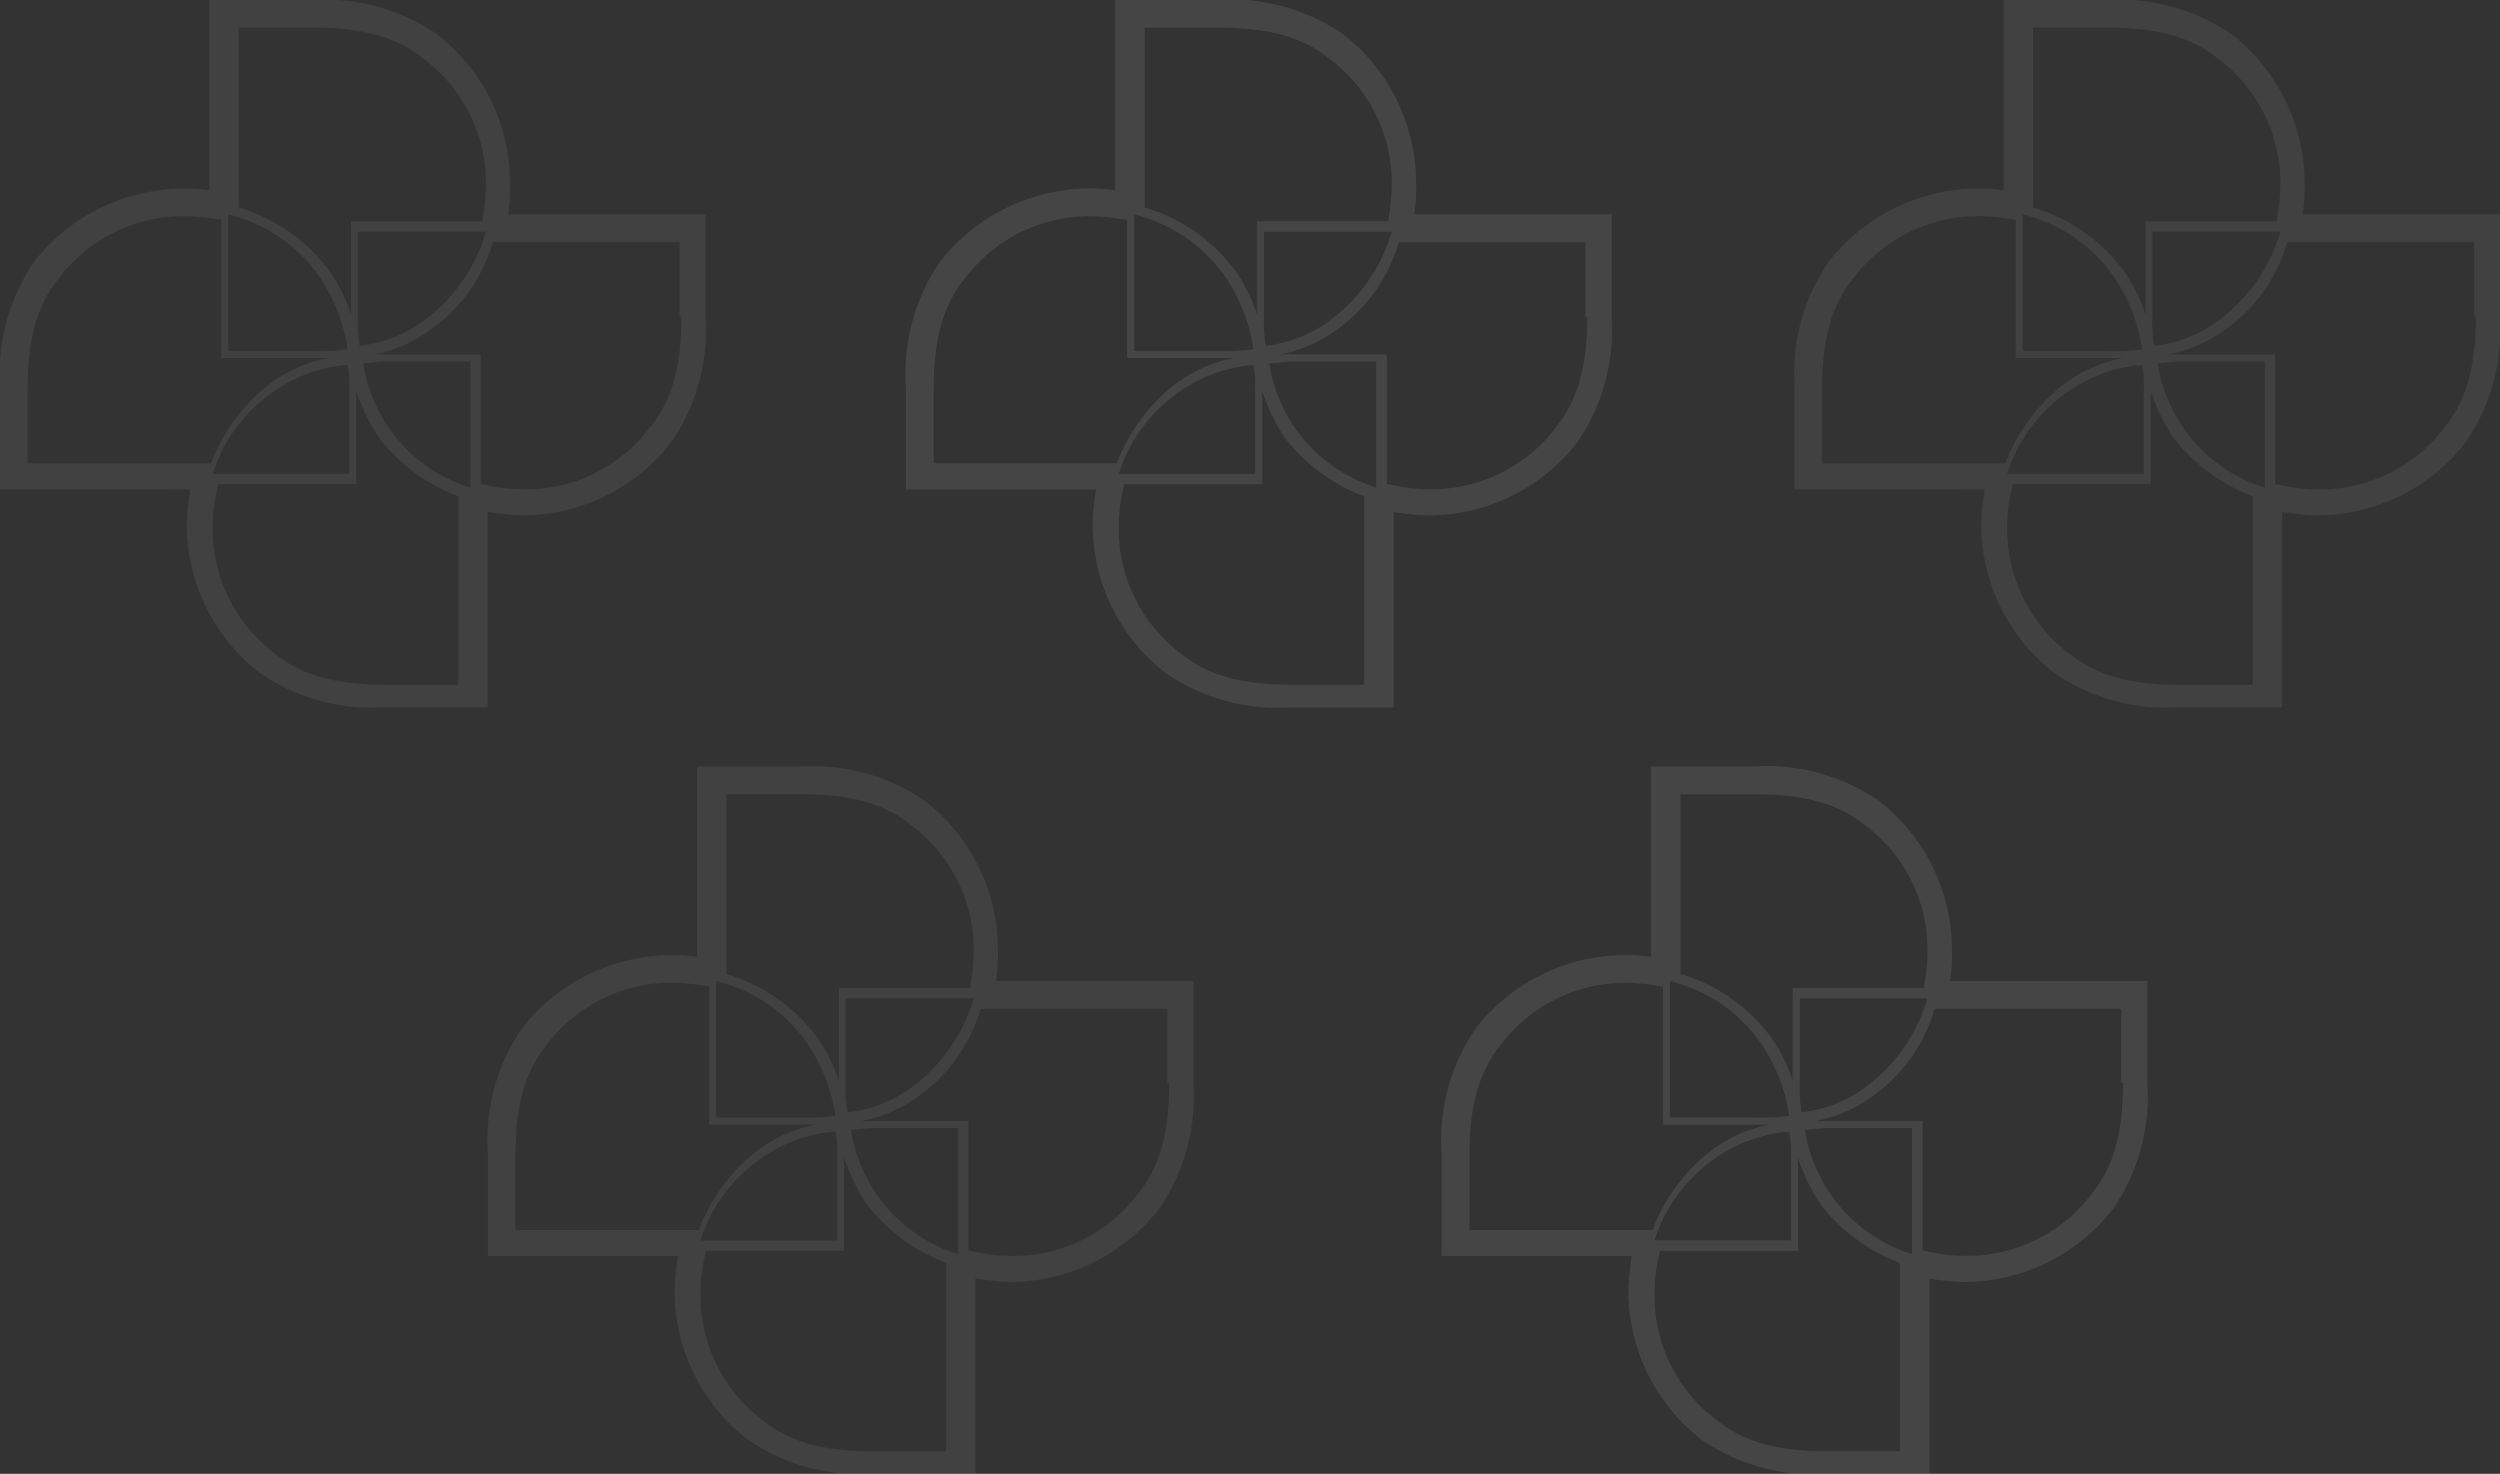 <svg xmlns="http://www.w3.org/2000/svg" width="143.497" height="84.595" viewBox="0 0 143.497 84.595">
  <rect x="0" y="0" width="143.497" height="84.595" fill="#333333" stroke="none"/>
  <g id="Group_18021" data-name="Group 18021" transform="translate(5332.248 1407)" opacity="0.1">
    <g id="Group_18014" data-name="Group 18014" transform="translate(-5332.248 -1407)" opacity="0.665">
      <path id="Path_6944" data-name="Path 6944" d="M67.481,12.108a9.081,9.081,0,0,0,.1-1.687,10.819,10.819,0,0,0-4.169-8.536A11.309,11.309,0,0,0,56.265-.1H50.31V10.818a10.939,10.939,0,0,0-10.025,4.069A11.309,11.309,0,0,0,38.3,22.034v5.955H49.218a14.918,14.918,0,0,0-.2,1.985,10.819,10.819,0,0,0,4.169,8.536A11.309,11.309,0,0,0,60.335,40.5H66.29V29.28a14.916,14.916,0,0,0,1.985.2,10.819,10.819,0,0,0,8.536-4.169A11.309,11.309,0,0,0,78.8,18.163V12.208H67.481Zm-8.536,7.643a9.082,9.082,0,0,1-.1-1.687V13.2h7.345a9.71,9.71,0,0,1-3.375,4.963A7.631,7.631,0,0,1,58.945,19.751ZM51.9,1.488h4.367c2.779,0,4.764.5,6.352,1.787a8.934,8.934,0,0,1,3.573,7.246,12.219,12.219,0,0,1-.2,1.985v.1H58.449v5.36a8.97,8.97,0,0,0-1.29-2.581A9.985,9.985,0,0,0,52,11.811V1.488ZM58.35,22.332V27.1H50.508a9.075,9.075,0,0,1,3.275-4.566,8.621,8.621,0,0,1,4.467-1.687A6.573,6.573,0,0,1,58.35,22.332ZM51.4,12.208a8.956,8.956,0,0,1,5.161,3.474A9.872,9.872,0,0,1,58.25,19.95a12.655,12.655,0,0,1-1.985.1H51.4ZM39.888,26.6V22.233c0-2.779.5-4.764,1.787-6.352a8.986,8.986,0,0,1,7.345-3.573,13.563,13.563,0,0,1,1.886.2H51v7.94h6.154a8.125,8.125,0,0,0-3.375,1.489A10.414,10.414,0,0,0,50.409,26.5H39.888ZM64.8,39.205H60.434c-2.779,0-4.764-.5-6.352-1.787a8.934,8.934,0,0,1-3.573-7.246,9.789,9.789,0,0,1,.3-2.382v-.1h7.94v-5.36a11.173,11.173,0,0,0,1.29,2.68A10.414,10.414,0,0,0,64.6,28.386V39.205Zm.5-11.315a8.889,8.889,0,0,1-6.154-7.146c.4,0,.893-.1,1.39-.1H65.3V27.89Zm12.109-9.826c0,2.779-.5,4.764-1.787,6.352a8.934,8.934,0,0,1-7.246,3.573,9.789,9.789,0,0,1-2.382-.3h-.1V20.247H59.739a8.125,8.125,0,0,0,3.375-1.489A9.316,9.316,0,0,0,66.588,13.8h10.72v4.268Z" transform="translate(-38.3 0.1)" fill="#fff"/>
    </g>
    <g id="Group_18015" data-name="Group 18015" transform="translate(-5280.248 -1407)" opacity="0.665">
      <path id="Path_6944-2" data-name="Path 6944" d="M67.481,12.108a9.081,9.081,0,0,0,.1-1.687,10.819,10.819,0,0,0-4.169-8.536A11.309,11.309,0,0,0,56.265-.1H50.31V10.818a10.939,10.939,0,0,0-10.025,4.069A11.309,11.309,0,0,0,38.3,22.034v5.955H49.218a14.918,14.918,0,0,0-.2,1.985,10.819,10.819,0,0,0,4.169,8.536A11.309,11.309,0,0,0,60.335,40.5H66.29V29.28a14.916,14.916,0,0,0,1.985.2,10.819,10.819,0,0,0,8.536-4.169A11.309,11.309,0,0,0,78.8,18.163V12.208H67.481Zm-8.536,7.643a9.082,9.082,0,0,1-.1-1.687V13.2h7.345a9.71,9.71,0,0,1-3.375,4.963A7.631,7.631,0,0,1,58.945,19.751ZM51.9,1.488h4.367c2.779,0,4.764.5,6.352,1.787a8.934,8.934,0,0,1,3.573,7.246,12.219,12.219,0,0,1-.2,1.985v.1H58.449v5.36a8.97,8.97,0,0,0-1.29-2.581A9.985,9.985,0,0,0,52,11.811V1.488ZM58.35,22.332V27.1H50.508a9.075,9.075,0,0,1,3.275-4.566,8.621,8.621,0,0,1,4.467-1.687A6.573,6.573,0,0,1,58.35,22.332ZM51.4,12.208a8.956,8.956,0,0,1,5.161,3.474A9.872,9.872,0,0,1,58.25,19.95a12.655,12.655,0,0,1-1.985.1H51.4ZM39.888,26.6V22.233c0-2.779.5-4.764,1.787-6.352a8.986,8.986,0,0,1,7.345-3.573,13.563,13.563,0,0,1,1.886.2H51v7.94h6.154a8.125,8.125,0,0,0-3.375,1.489A10.414,10.414,0,0,0,50.409,26.5H39.888ZM64.8,39.205H60.434c-2.779,0-4.764-.5-6.352-1.787a8.934,8.934,0,0,1-3.573-7.246,9.789,9.789,0,0,1,.3-2.382v-.1h7.94v-5.36a11.173,11.173,0,0,0,1.29,2.68A10.414,10.414,0,0,0,64.6,28.386V39.205Zm.5-11.315a8.889,8.889,0,0,1-6.154-7.146c.4,0,.893-.1,1.39-.1H65.3V27.89Zm12.109-9.826c0,2.779-.5,4.764-1.787,6.352a8.934,8.934,0,0,1-7.246,3.573,9.789,9.789,0,0,1-2.382-.3h-.1V20.247H59.739a8.125,8.125,0,0,0,3.375-1.489A9.316,9.316,0,0,0,66.588,13.8h10.72v4.268Z" transform="translate(-38.3 0.1)" fill="#fff"/>
    </g>
    <g id="Group_18016" data-name="Group 18016" transform="translate(-5280.248 -1407)" opacity="0.665">
      <path id="Path_6944-3" data-name="Path 6944" d="M67.481,12.108a9.081,9.081,0,0,0,.1-1.687,10.819,10.819,0,0,0-4.169-8.536A11.309,11.309,0,0,0,56.265-.1H50.31V10.818a10.939,10.939,0,0,0-10.025,4.069A11.309,11.309,0,0,0,38.3,22.034v5.955H49.218a14.918,14.918,0,0,0-.2,1.985,10.819,10.819,0,0,0,4.169,8.536A11.309,11.309,0,0,0,60.335,40.5H66.29V29.28a14.916,14.916,0,0,0,1.985.2,10.819,10.819,0,0,0,8.536-4.169A11.309,11.309,0,0,0,78.8,18.163V12.208H67.481Zm-8.536,7.643a9.082,9.082,0,0,1-.1-1.687V13.2h7.345a9.71,9.71,0,0,1-3.375,4.963A7.631,7.631,0,0,1,58.945,19.751ZM51.9,1.488h4.367c2.779,0,4.764.5,6.352,1.787a8.934,8.934,0,0,1,3.573,7.246,12.219,12.219,0,0,1-.2,1.985v.1H58.449v5.36a8.97,8.97,0,0,0-1.29-2.581A9.985,9.985,0,0,0,52,11.811V1.488ZM58.35,22.332V27.1H50.508a9.075,9.075,0,0,1,3.275-4.566,8.621,8.621,0,0,1,4.467-1.687A6.573,6.573,0,0,1,58.35,22.332ZM51.4,12.208a8.956,8.956,0,0,1,5.161,3.474A9.872,9.872,0,0,1,58.25,19.95a12.655,12.655,0,0,1-1.985.1H51.4ZM39.888,26.6V22.233c0-2.779.5-4.764,1.787-6.352a8.986,8.986,0,0,1,7.345-3.573,13.563,13.563,0,0,1,1.886.2H51v7.94h6.154a8.125,8.125,0,0,0-3.375,1.489A10.414,10.414,0,0,0,50.409,26.5H39.888ZM64.8,39.205H60.434c-2.779,0-4.764-.5-6.352-1.787a8.934,8.934,0,0,1-3.573-7.246,9.789,9.789,0,0,1,.3-2.382v-.1h7.94v-5.36a11.173,11.173,0,0,0,1.29,2.68A10.414,10.414,0,0,0,64.6,28.386V39.205Zm.5-11.315a8.889,8.889,0,0,1-6.154-7.146c.4,0,.893-.1,1.39-.1H65.3V27.89Zm12.109-9.826c0,2.779-.5,4.764-1.787,6.352a8.934,8.934,0,0,1-7.246,3.573,9.789,9.789,0,0,1-2.382-.3h-.1V20.247H59.739a8.125,8.125,0,0,0,3.375-1.489A9.316,9.316,0,0,0,66.588,13.8h10.72v4.268Z" transform="translate(12.7 0.1)" fill="#fff"/>
    </g>
    <g id="Group_18017" data-name="Group 18017" transform="translate(-5304.248 -1363)" opacity="0.665">
      <path id="Path_6944-4" data-name="Path 6944" d="M67.481,12.108a9.081,9.081,0,0,0,.1-1.687,10.819,10.819,0,0,0-4.169-8.536A11.309,11.309,0,0,0,56.265-.1H50.31V10.818a10.939,10.939,0,0,0-10.025,4.069A11.309,11.309,0,0,0,38.3,22.034v5.955H49.218a14.918,14.918,0,0,0-.2,1.985,10.819,10.819,0,0,0,4.169,8.536A11.309,11.309,0,0,0,60.335,40.5H66.29V29.28a14.916,14.916,0,0,0,1.985.2,10.819,10.819,0,0,0,8.536-4.169A11.309,11.309,0,0,0,78.8,18.163V12.208H67.481Zm-8.536,7.643a9.082,9.082,0,0,1-.1-1.687V13.2h7.345a9.71,9.71,0,0,1-3.375,4.963A7.631,7.631,0,0,1,58.945,19.751ZM51.9,1.488h4.367c2.779,0,4.764.5,6.352,1.787a8.934,8.934,0,0,1,3.573,7.246,12.219,12.219,0,0,1-.2,1.985v.1H58.449v5.36a8.97,8.97,0,0,0-1.29-2.581A9.985,9.985,0,0,0,52,11.811V1.488ZM58.35,22.332V27.1H50.508a9.075,9.075,0,0,1,3.275-4.566,8.621,8.621,0,0,1,4.467-1.687A6.573,6.573,0,0,1,58.35,22.332ZM51.4,12.208a8.956,8.956,0,0,1,5.161,3.474A9.872,9.872,0,0,1,58.25,19.95a12.655,12.655,0,0,1-1.985.1H51.4ZM39.888,26.6V22.233c0-2.779.5-4.764,1.787-6.352a8.986,8.986,0,0,1,7.345-3.573,13.563,13.563,0,0,1,1.886.2H51v7.94h6.154a8.125,8.125,0,0,0-3.375,1.489A10.414,10.414,0,0,0,50.409,26.5H39.888ZM64.8,39.205H60.434c-2.779,0-4.764-.5-6.352-1.787a8.934,8.934,0,0,1-3.573-7.246,9.789,9.789,0,0,1,.3-2.382v-.1h7.94v-5.36a11.173,11.173,0,0,0,1.29,2.68A10.414,10.414,0,0,0,64.6,28.386V39.205Zm.5-11.315a8.889,8.889,0,0,1-6.154-7.146c.4,0,.893-.1,1.39-.1H65.3V27.89Zm12.109-9.826c0,2.779-.5,4.764-1.787,6.352a8.934,8.934,0,0,1-7.246,3.573,9.789,9.789,0,0,1-2.382-.3h-.1V20.247H59.739a8.125,8.125,0,0,0,3.375-1.489A9.316,9.316,0,0,0,66.588,13.8h10.72v4.268Z" transform="translate(-38.3 0.1)" fill="#fff"/>
    </g>
    <g id="Group_18018" data-name="Group 18018" transform="translate(-5280.248 -1407)" opacity="0.665">
      <path id="Path_6944-5" data-name="Path 6944" d="M67.481,12.108a9.081,9.081,0,0,0,.1-1.687,10.819,10.819,0,0,0-4.169-8.536A11.309,11.309,0,0,0,56.265-.1H50.31V10.818a10.939,10.939,0,0,0-10.025,4.069A11.309,11.309,0,0,0,38.3,22.034v5.955H49.218a14.918,14.918,0,0,0-.2,1.985,10.819,10.819,0,0,0,4.169,8.536A11.309,11.309,0,0,0,60.335,40.5H66.29V29.28a14.916,14.916,0,0,0,1.985.2,10.819,10.819,0,0,0,8.536-4.169A11.309,11.309,0,0,0,78.8,18.163V12.208H67.481Zm-8.536,7.643a9.082,9.082,0,0,1-.1-1.687V13.2h7.345a9.71,9.71,0,0,1-3.375,4.963A7.631,7.631,0,0,1,58.945,19.751ZM51.9,1.488h4.367c2.779,0,4.764.5,6.352,1.787a8.934,8.934,0,0,1,3.573,7.246,12.219,12.219,0,0,1-.2,1.985v.1H58.449v5.36a8.97,8.97,0,0,0-1.29-2.581A9.985,9.985,0,0,0,52,11.811V1.488ZM58.35,22.332V27.1H50.508a9.075,9.075,0,0,1,3.275-4.566,8.621,8.621,0,0,1,4.467-1.687A6.573,6.573,0,0,1,58.35,22.332ZM51.4,12.208a8.956,8.956,0,0,1,5.161,3.474A9.872,9.872,0,0,1,58.25,19.95a12.655,12.655,0,0,1-1.985.1H51.4ZM39.888,26.6V22.233c0-2.779.5-4.764,1.787-6.352a8.986,8.986,0,0,1,7.345-3.573,13.563,13.563,0,0,1,1.886.2H51v7.94h6.154a8.125,8.125,0,0,0-3.375,1.489A10.414,10.414,0,0,0,50.409,26.5H39.888ZM64.8,39.205H60.434c-2.779,0-4.764-.5-6.352-1.787a8.934,8.934,0,0,1-3.573-7.246,9.789,9.789,0,0,1,.3-2.382v-.1h7.94v-5.36a11.173,11.173,0,0,0,1.29,2.68A10.414,10.414,0,0,0,64.6,28.386V39.205Zm.5-11.315a8.889,8.889,0,0,1-6.154-7.146c.4,0,.893-.1,1.39-.1H65.3V27.89Zm12.109-9.826c0,2.779-.5,4.764-1.787,6.352a8.934,8.934,0,0,1-7.246,3.573,9.789,9.789,0,0,1-2.382-.3h-.1V20.247H59.739a8.125,8.125,0,0,0,3.375-1.489A9.316,9.316,0,0,0,66.588,13.8h10.72v4.268Z" transform="translate(-38.3 0.1)" fill="#fff"/>
    </g>
    <g id="Group_18019" data-name="Group 18019" transform="translate(-5249.496 -1363)" opacity="0.665">
      <path id="Path_6944-6" data-name="Path 6944" d="M67.481,12.108a9.081,9.081,0,0,0,.1-1.687,10.819,10.819,0,0,0-4.169-8.536A11.309,11.309,0,0,0,56.265-.1H50.31V10.818a10.939,10.939,0,0,0-10.025,4.069A11.309,11.309,0,0,0,38.3,22.034v5.955H49.218a14.918,14.918,0,0,0-.2,1.985,10.819,10.819,0,0,0,4.169,8.536A11.309,11.309,0,0,0,60.335,40.5H66.29V29.28a14.916,14.916,0,0,0,1.985.2,10.819,10.819,0,0,0,8.536-4.169A11.309,11.309,0,0,0,78.8,18.163V12.208H67.481Zm-8.536,7.643a9.082,9.082,0,0,1-.1-1.687V13.2h7.345a9.71,9.71,0,0,1-3.375,4.963A7.631,7.631,0,0,1,58.945,19.751ZM51.9,1.488h4.367c2.779,0,4.764.5,6.352,1.787a8.934,8.934,0,0,1,3.573,7.246,12.219,12.219,0,0,1-.2,1.985v.1H58.449v5.36a8.97,8.97,0,0,0-1.29-2.581A9.985,9.985,0,0,0,52,11.811V1.488ZM58.35,22.332V27.1H50.508a9.075,9.075,0,0,1,3.275-4.566,8.621,8.621,0,0,1,4.467-1.687A6.573,6.573,0,0,1,58.35,22.332ZM51.4,12.208a8.956,8.956,0,0,1,5.161,3.474A9.872,9.872,0,0,1,58.25,19.95a12.655,12.655,0,0,1-1.985.1H51.4ZM39.888,26.6V22.233c0-2.779.5-4.764,1.787-6.352a8.986,8.986,0,0,1,7.345-3.573,13.563,13.563,0,0,1,1.886.2H51v7.94h6.154a8.125,8.125,0,0,0-3.375,1.489A10.414,10.414,0,0,0,50.409,26.5H39.888ZM64.8,39.205H60.434c-2.779,0-4.764-.5-6.352-1.787a8.934,8.934,0,0,1-3.573-7.246,9.789,9.789,0,0,1,.3-2.382v-.1h7.94v-5.36a11.173,11.173,0,0,0,1.29,2.68A10.414,10.414,0,0,0,64.6,28.386V39.205Zm.5-11.315a8.889,8.889,0,0,1-6.154-7.146c.4,0,.893-.1,1.39-.1H65.3V27.89Zm12.109-9.826c0,2.779-.5,4.764-1.787,6.352a8.934,8.934,0,0,1-7.246,3.573,9.789,9.789,0,0,1-2.382-.3h-.1V20.247H59.739a8.125,8.125,0,0,0,3.375-1.489A9.316,9.316,0,0,0,66.588,13.8h10.72v4.268Z" transform="translate(-38.3 0.1)" fill="#fff"/>
    </g>
    <g id="Group_18020" data-name="Group 18020" transform="translate(-5249.496 -1363)" opacity="0.665">
      <path id="Path_6944-7" data-name="Path 6944" d="M67.481,12.108a9.081,9.081,0,0,0,.1-1.687,10.819,10.819,0,0,0-4.169-8.536A11.309,11.309,0,0,0,56.265-.1H50.31V10.818a10.939,10.939,0,0,0-10.025,4.069A11.309,11.309,0,0,0,38.3,22.034v5.955H49.218a14.918,14.918,0,0,0-.2,1.985,10.819,10.819,0,0,0,4.169,8.536A11.309,11.309,0,0,0,60.335,40.5H66.29V29.28a14.916,14.916,0,0,0,1.985.2,10.819,10.819,0,0,0,8.536-4.169A11.309,11.309,0,0,0,78.8,18.163V12.208H67.481Zm-8.536,7.643a9.082,9.082,0,0,1-.1-1.687V13.2h7.345a9.71,9.71,0,0,1-3.375,4.963A7.631,7.631,0,0,1,58.945,19.751ZM51.9,1.488h4.367c2.779,0,4.764.5,6.352,1.787a8.934,8.934,0,0,1,3.573,7.246,12.219,12.219,0,0,1-.2,1.985v.1H58.449v5.36a8.97,8.97,0,0,0-1.29-2.581A9.985,9.985,0,0,0,52,11.811V1.488ZM58.35,22.332V27.1H50.508a9.075,9.075,0,0,1,3.275-4.566,8.621,8.621,0,0,1,4.467-1.687A6.573,6.573,0,0,1,58.35,22.332ZM51.4,12.208a8.956,8.956,0,0,1,5.161,3.474A9.872,9.872,0,0,1,58.25,19.95a12.655,12.655,0,0,1-1.985.1H51.4ZM39.888,26.6V22.233c0-2.779.5-4.764,1.787-6.352a8.986,8.986,0,0,1,7.345-3.573,13.563,13.563,0,0,1,1.886.2H51v7.94h6.154a8.125,8.125,0,0,0-3.375,1.489A10.414,10.414,0,0,0,50.409,26.5H39.888ZM64.8,39.205H60.434c-2.779,0-4.764-.5-6.352-1.787a8.934,8.934,0,0,1-3.573-7.246,9.789,9.789,0,0,1,.3-2.382v-.1h7.94v-5.36a11.173,11.173,0,0,0,1.29,2.68A10.414,10.414,0,0,0,64.6,28.386V39.205Zm.5-11.315a8.889,8.889,0,0,1-6.154-7.146c.4,0,.893-.1,1.39-.1H65.3V27.89Zm12.109-9.826c0,2.779-.5,4.764-1.787,6.352a8.934,8.934,0,0,1-7.246,3.573,9.789,9.789,0,0,1-2.382-.3h-.1V20.247H59.739a8.125,8.125,0,0,0,3.375-1.489A9.316,9.316,0,0,0,66.588,13.8h10.72v4.268Z" transform="translate(-38.3 0.1)" fill="#fff"/>
    </g>
  </g>
</svg>
